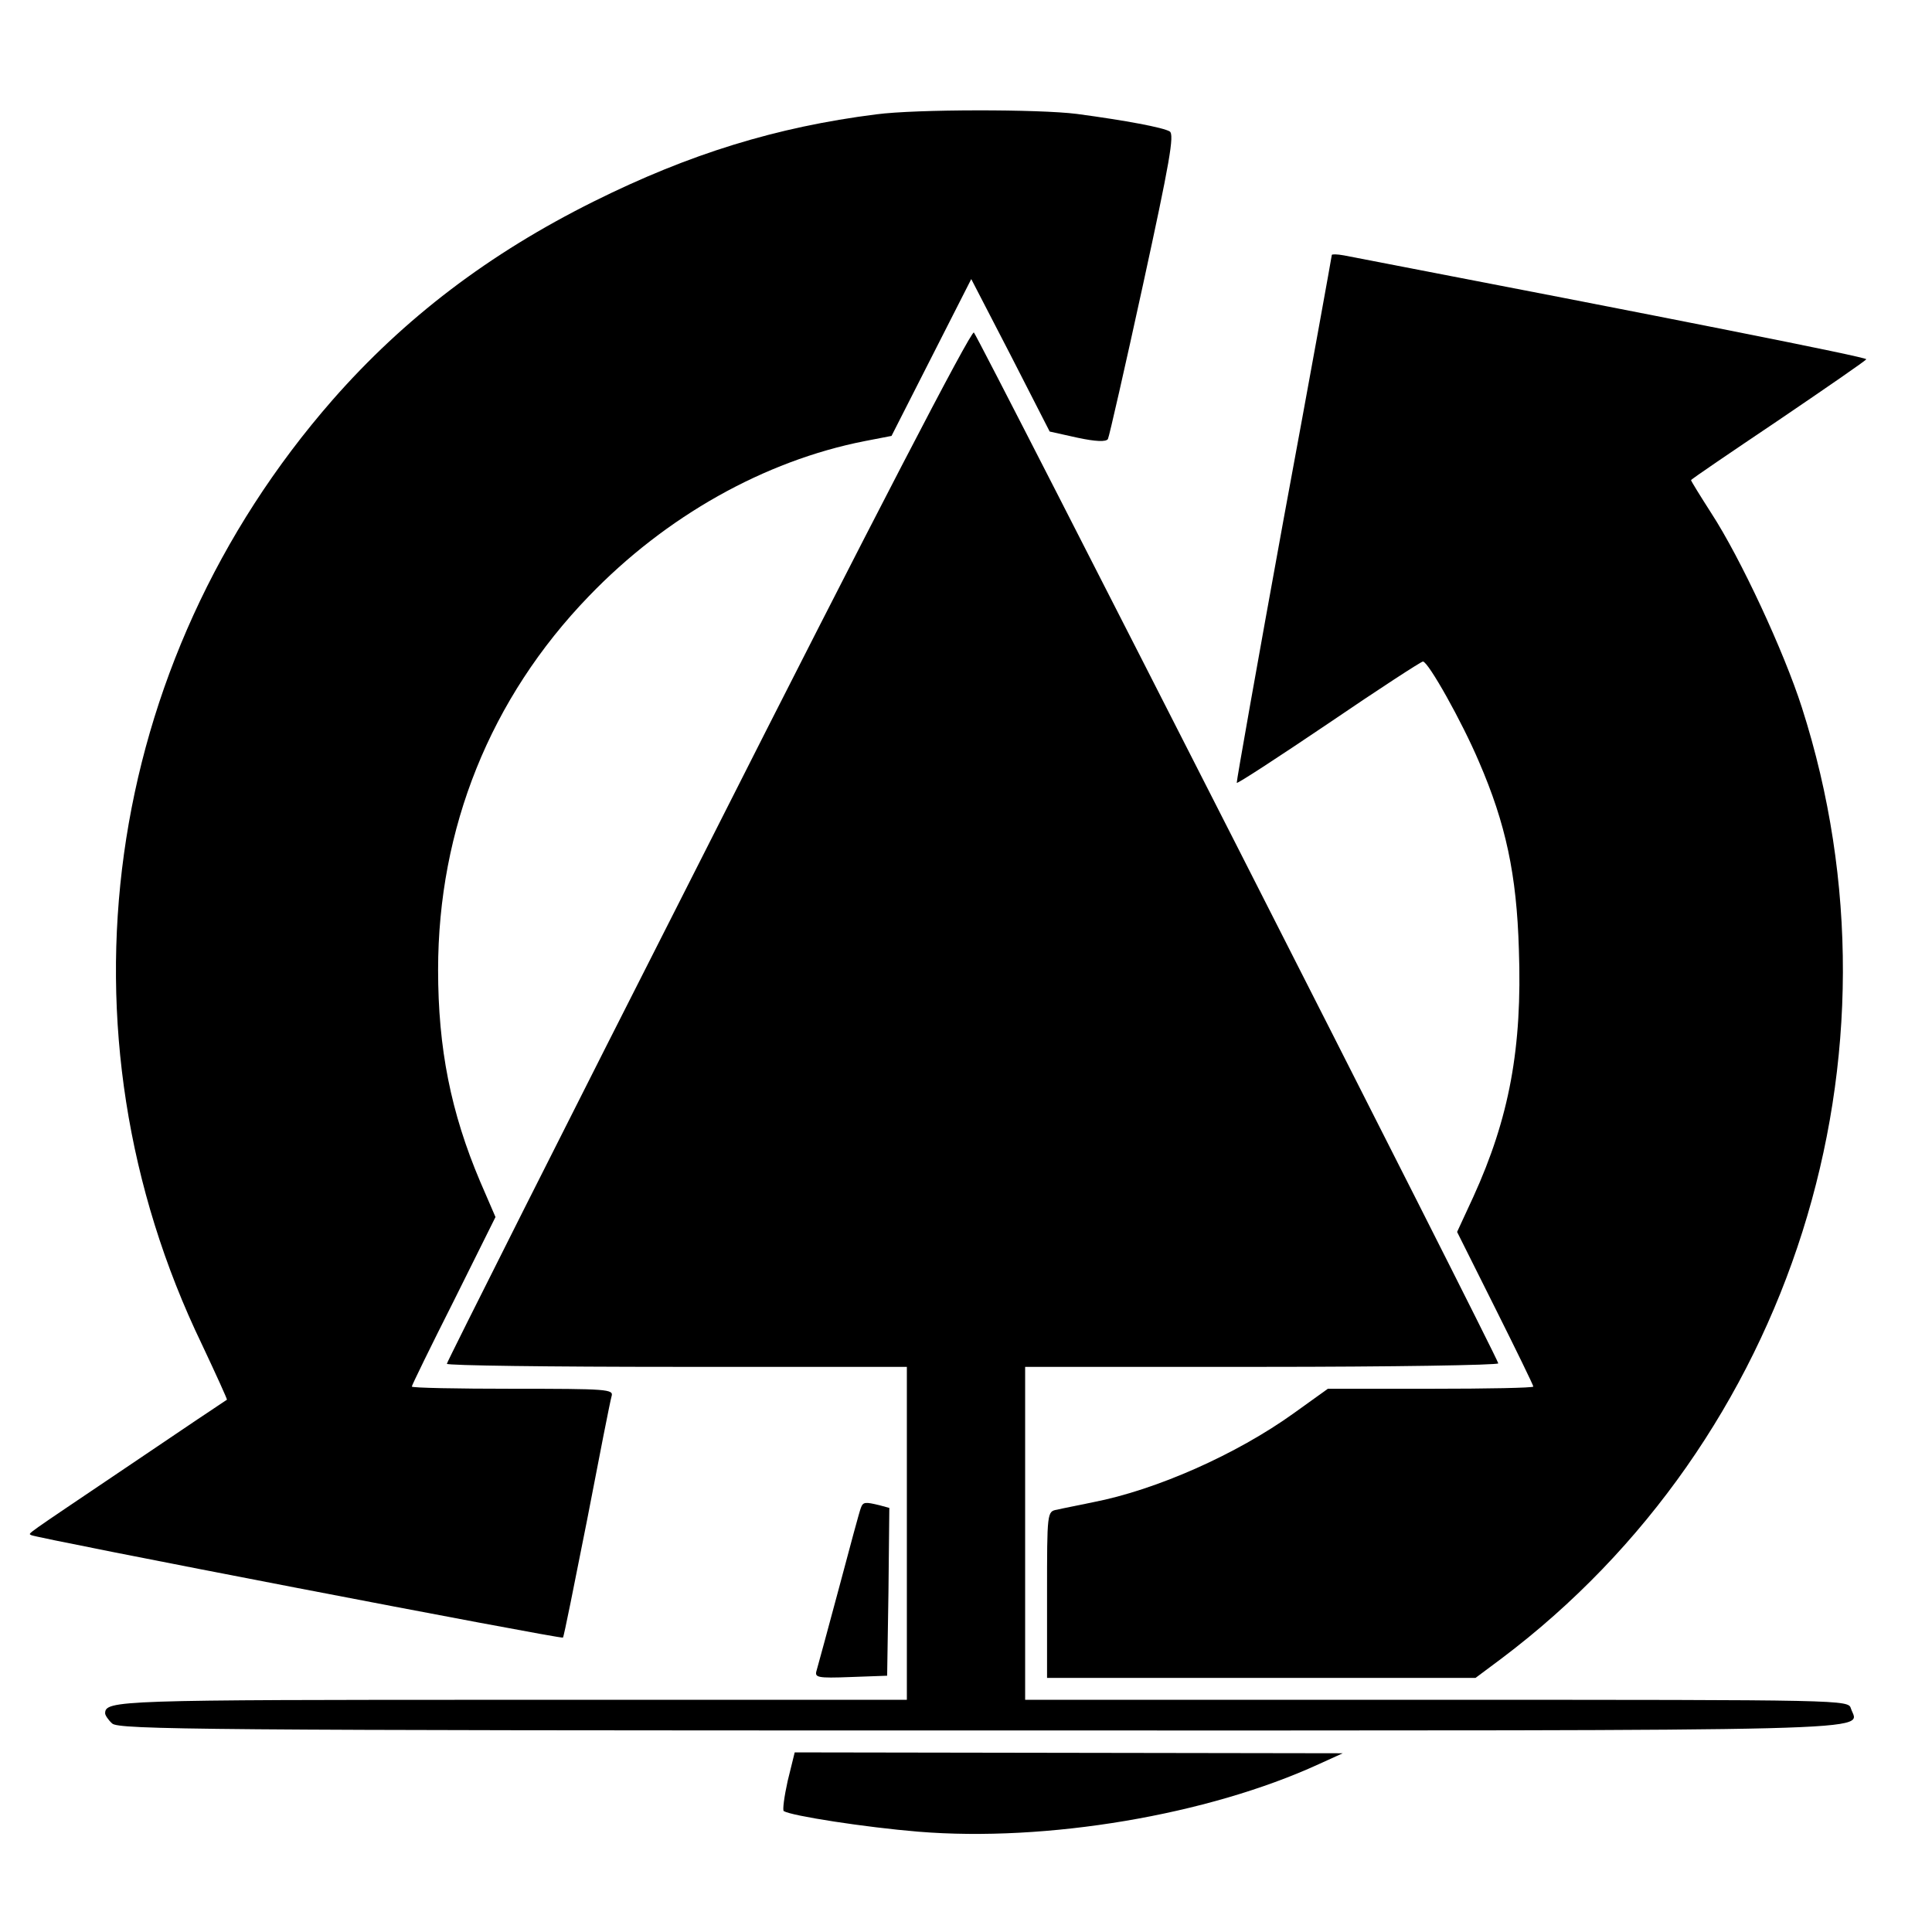 <?xml version="1.0" standalone="no"?>
<!DOCTYPE svg PUBLIC "-//W3C//DTD SVG 20010904//EN"
 "http://www.w3.org/TR/2001/REC-SVG-20010904/DTD/svg10.dtd">
<svg version="1.0" xmlns="http://www.w3.org/2000/svg"
 width="441pt" height="441pt" viewBox="0 0 441 441"
 preserveAspectRatio="xMidYMid meet">
<g transform="translate(0,441) scale(0.1,-0.1)"
fill="#000000" stroke="none">
<path d="M2000 4149 c-228 -29 -426 -90 -645 -199 -239 -119 -432 -266 -596
-453 -527 -603 -643 -1441 -298 -2156 32 -68 58 -125 57 -126 -2 -1 -102 -68
-223 -150 -249 -168 -230 -154 -224 -159 6 -6 1210 -238 1214 -234 2 1 26 122
55 268 28 146 53 273 56 283 5 16 -10 17 -225 17 -127 0 -231 2 -231 5 0 3 43
91 96 196 l95 191 -35 81 c-67 158 -96 304 -96 483 0 323 119 620 344 853 176
183 401 309 629 354 l62 12 91 179 91 179 90 -174 89 -174 63 -14 c42 -9 66
-10 70 -3 3 6 39 164 80 352 61 280 72 343 61 350 -15 9 -100 25 -212 40 -87
11 -367 11 -458 -1z"/>
<path d="M3040 3828 c0 -2 -49 -274 -110 -603 -60 -329 -108 -600 -107 -602 2
-2 97 60 211 137 113 77 210 140 214 140 12 0 89 -137 128 -229 61 -141 86
-257 91 -428 8 -225 -22 -385 -104 -565 l-37 -80 87 -174 c48 -96 87 -176 87
-179 0 -3 -105 -5 -234 -5 l-235 0 -78 -56 c-131 -94 -314 -175 -458 -203 -33
-7 -70 -14 -82 -17 -23 -4 -23 -5 -23 -194 l0 -190 489 0 489 0 59 44 c663
499 941 1376 686 2171 -41 128 -140 341 -207 444 -25 39 -46 73 -46 75 0 2 90
63 200 137 109 74 199 136 200 139 0 5 -439 92 -1192 237 -16 3 -28 3 -28 1z"/>
<path d="M1617 2482 c-329 -648 -597 -1181 -597 -1185 0 -4 236 -7 525 -7
l525 0 0 -380 0 -380 -903 0 c-900 0 -927 -1 -927 -31 0 -4 7 -15 16 -23 14
-14 208 -16 1983 -16 2124 0 2003 -3 1986 50 -6 20 -8 20 -946 20 l-939 0 0
380 0 380 540 0 c297 0 540 4 540 8 0 11 -1186 2342 -1197 2353 -6 6 -232
-429 -606 -1169z"/>
<path d="M1965 968 c-3 -7 -25 -89 -50 -183 -25 -93 -48 -178 -51 -188 -5 -16
1 -18 78 -15 l83 3 3 191 2 192 -22 6 c-33 8 -38 8 -43 -6z"/>
<path d="M1798 345 c-8 -36 -12 -67 -9 -69 18 -11 186 -37 307 -47 293 -24
661 38 914 154 l55 25 -626 1 -625 1 -16 -65z"/>
</g>
</svg>
